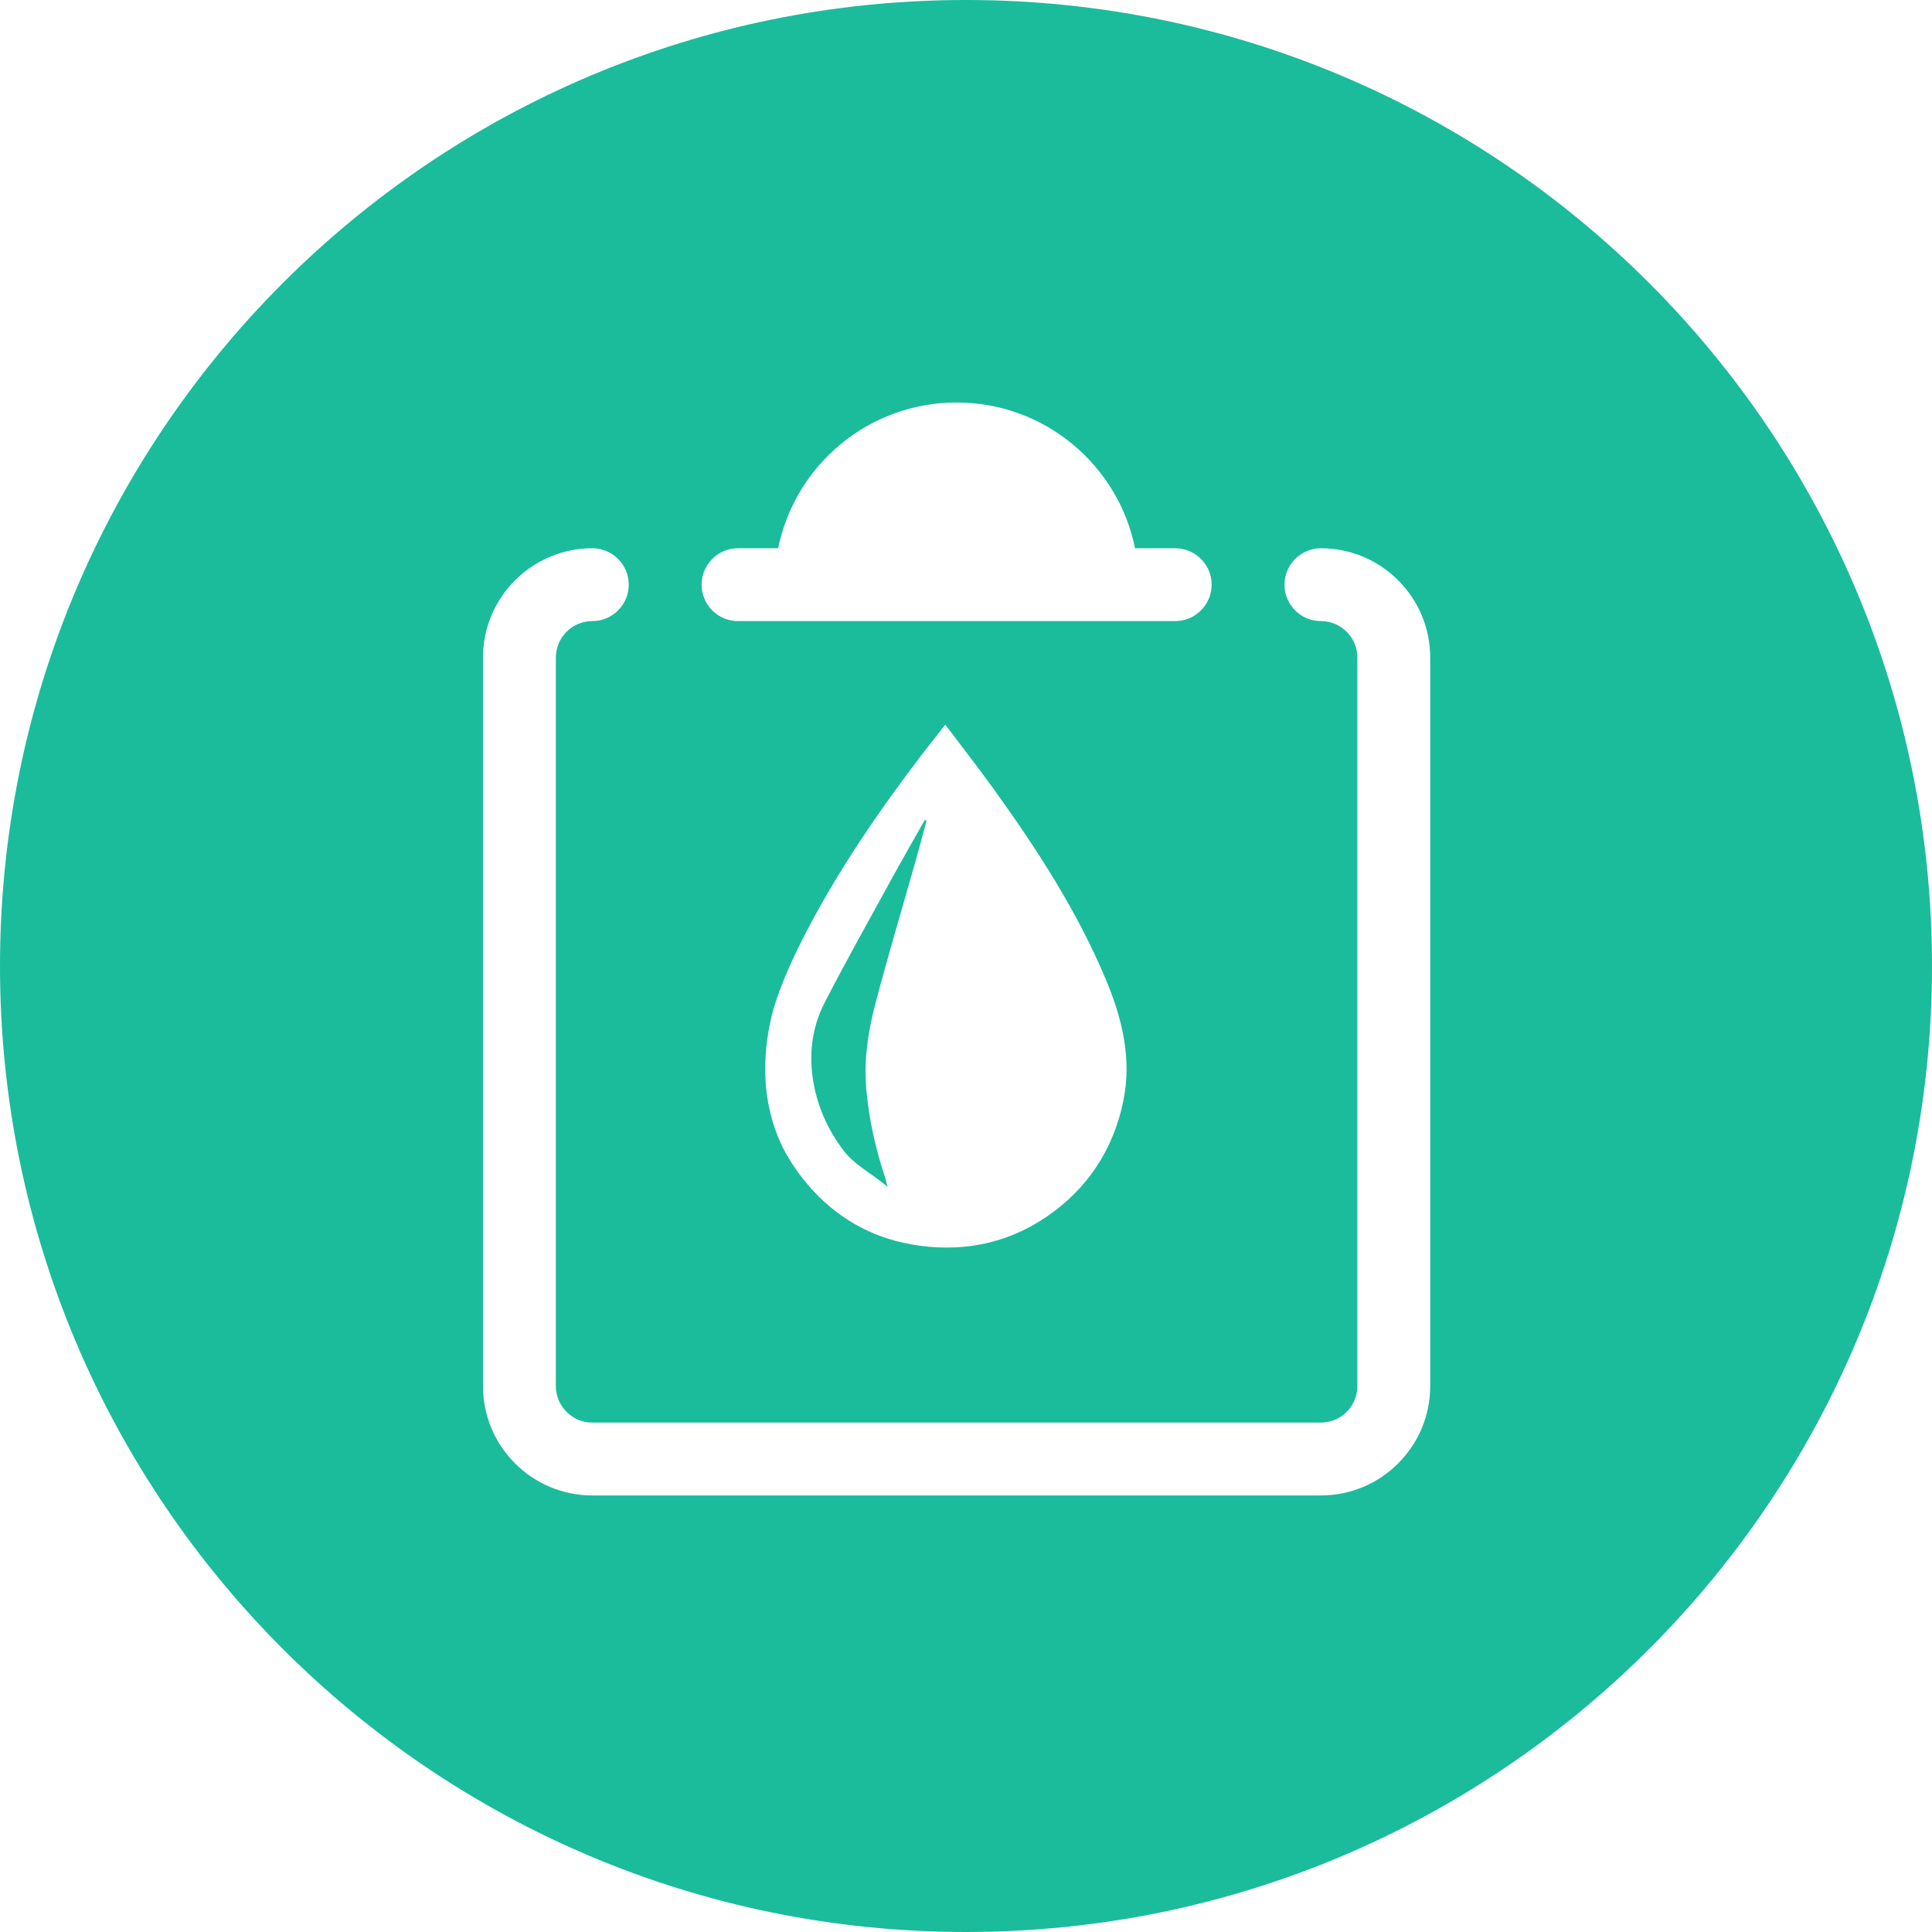 <?xml version="1.0" encoding="UTF-8"?>
<svg width="48px" height="48px" viewBox="0 0 48 48" version="1.1" xmlns="http://www.w3.org/2000/svg" xmlns:xlink="http://www.w3.org/1999/xlink">
    <!-- Generator: Sketch 41.2 (35397) - http://www.bohemiancoding.com/sketch -->
    <title>质量闭水</title>
    <desc>Created with Sketch.</desc>
    <defs></defs>
    <g id="Page-1" stroke="none" stroke-width="1" fill="none" fill-rule="evenodd">
        <g id="Artboard" transform="translate(-192, -123)" fill="#1ABC9C">
            <path d="M216,171 C229.255,171 240,160.255 240,147 C240,133.745 229.255,123 216,123 C202.745,123 192,133.745 192,147 C192,160.255 202.745,171 216,171 Z M221.197,138.431 C221.697,138.431 222.103,138.025 222.103,137.526 C222.103,137.026 221.697,136.621 221.197,136.621 L220.2,136.621 C219.782,134.555 217.955,133 215.767,133 C213.578,133 211.752,134.555 211.333,136.621 L210.336,136.621 C209.836,136.621 209.431,137.026 209.431,137.526 C209.431,138.025 209.836,138.431 210.336,138.431 L221.197,138.431 Z M223.913,137.526 C223.913,138.025 224.318,138.431 224.818,138.431 C225.318,138.431 225.723,138.836 225.723,139.336 L225.723,157.438 C225.723,157.936 225.318,158.344 224.818,158.344 L206.715,158.344 C206.218,158.344 205.81,157.936 205.81,157.438 L205.81,139.336 C205.81,138.836 206.218,138.431 206.715,138.431 C207.215,138.431 207.621,138.025 207.621,137.526 C207.621,137.026 207.215,136.621 206.715,136.621 C205.218,136.621 204,137.839 204,139.336 L204,157.438 C204,158.936 205.218,160.154 206.715,160.154 L224.818,160.154 C226.315,160.154 227.533,158.936 227.533,157.438 L227.533,139.336 C227.533,137.839 226.315,136.621 224.818,136.621 C224.318,136.621 223.913,137.026 223.913,137.526 Z M219.467,147.317 C218.747,145.605 217.74,144.062 216.659,142.563 C216.285,142.046 215.891,141.543 215.485,141.004 C215.269,141.281 215.071,141.528 214.879,141.78 C213.832,143.155 212.857,144.577 212.054,146.11 C211.722,146.745 211.422,147.393 211.214,148.075 C210.963,149.013 210.849,150.283 211.451,151.514 C211.619,151.843 211.83,152.153 212.081,152.446 C212.757,153.235 213.619,153.732 214.627,153.914 C215.823,154.129 216.976,153.926 217.993,153.236 C219.017,152.541 219.662,151.561 219.91,150.347 C220.125,149.292 219.876,148.291 219.467,147.317 Z M214.735,144.436 C214.403,145.611 214.051,146.781 213.742,147.963 C213.562,148.652 213.458,149.363 213.524,150.08 C213.592,150.816 213.751,151.536 213.985,152.239 C214.005,152.3 214.018,152.364 214.051,152.486 C213.651,152.147 213.226,151.948 212.933,151.553 C212.595,151.098 212.362,150.602 212.243,150.063 C212.079,149.325 212.141,148.583 212.49,147.905 C213.017,146.882 213.581,145.878 214.134,144.869 C214.408,144.368 214.694,143.873 214.974,143.375 C214.99,143.379 215.006,143.382 215.021,143.385 C214.926,143.736 214.833,144.086 214.735,144.436 Z" id="质量闭水"></path>
        </g>
    </g>
</svg>